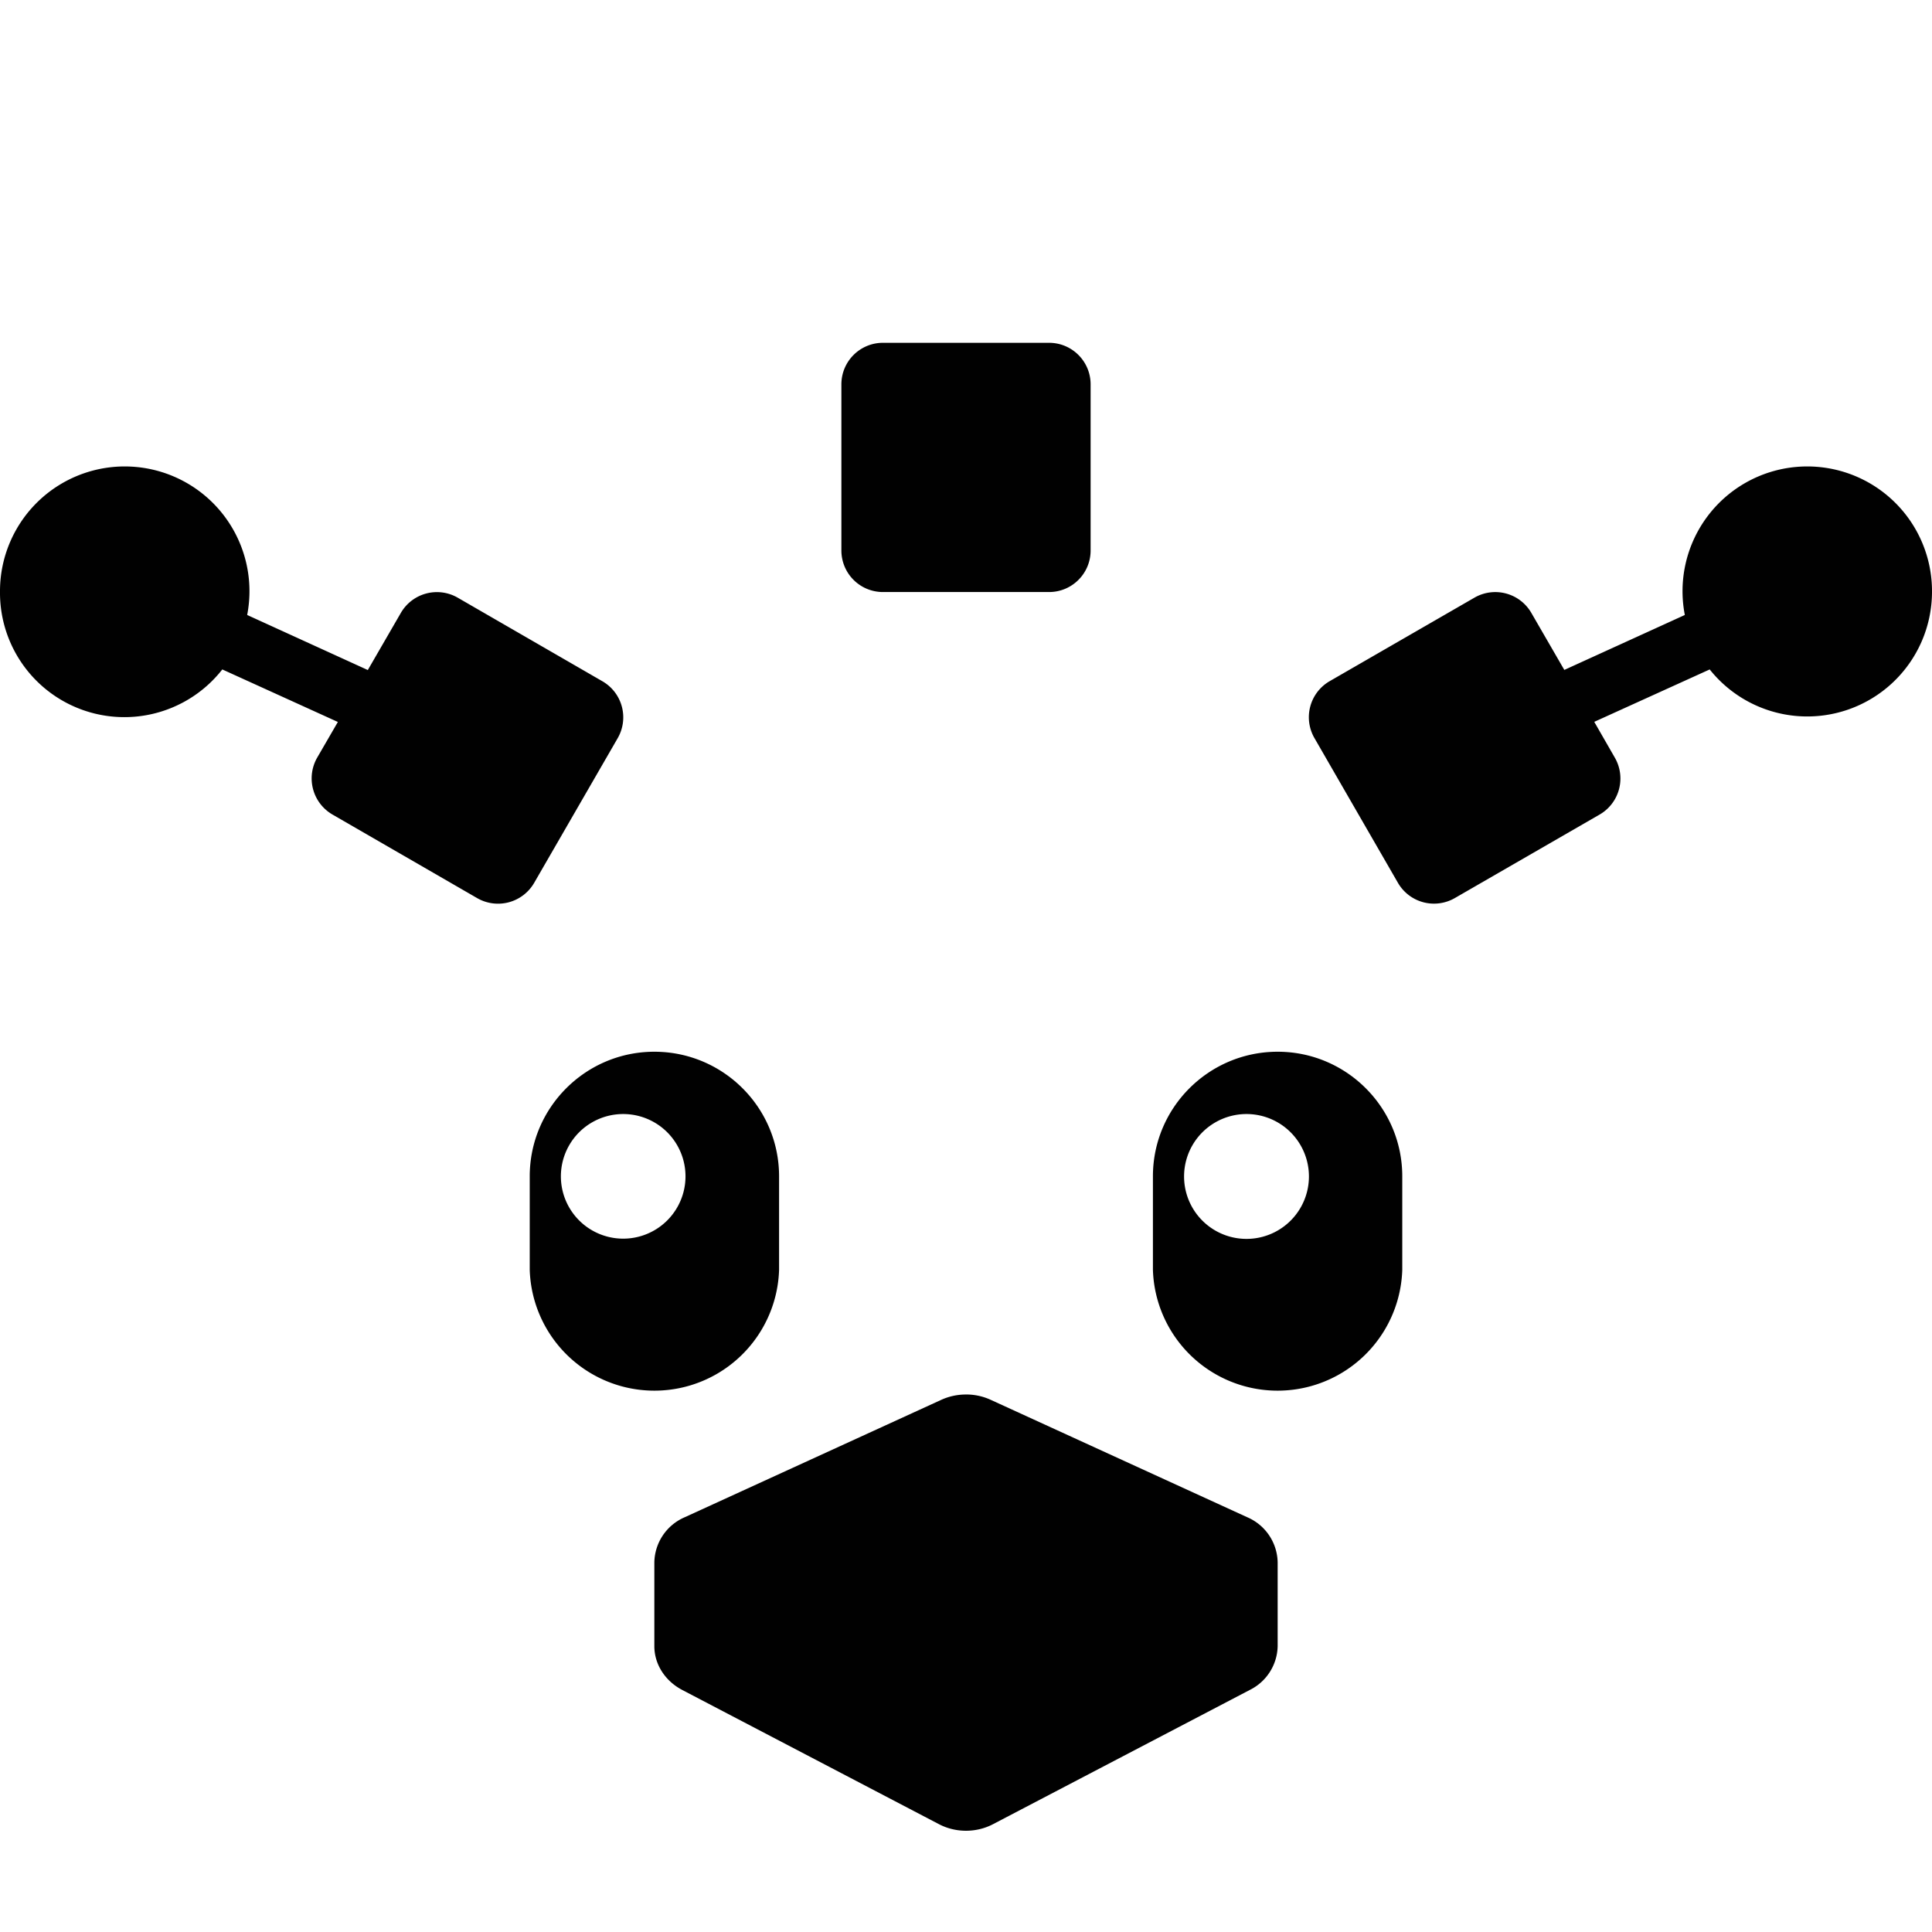 <svg xmlns="http://www.w3.org/2000/svg" style="isolation:isolate" width="16" height="16"><defs><style id="current-color-scheme" type="text/css"></style><linearGradient id="arrongin" x1="0%" x2="0%" y1="0%" y2="100%"><stop offset="0%" stop-color="#dd9b44"/><stop offset="100%" stop-color="#ad6c16"/></linearGradient><linearGradient id="aurora" x1="0%" x2="0%" y1="0%" y2="100%"><stop offset="0%" stop-color="#09d4df"/><stop offset="100%" stop-color="#9269f4"/></linearGradient><linearGradient id="fitdance" x1="0%" x2="0%" y1="0%" y2="100%"><stop offset="0%" stop-color="#1ad6ab"/><stop offset="100%" stop-color="#329db6"/></linearGradient><linearGradient id="oomox" x1="0%" x2="0%" y1="0%" y2="100%"><stop offset="0%" stop-color="#efefe7"/><stop offset="100%" stop-color="#8f8f8b"/></linearGradient><linearGradient id="rainblue" x1="0%" x2="0%" y1="0%" y2="100%"><stop offset="0%" stop-color="#00f260"/><stop offset="100%" stop-color="#0575e6"/></linearGradient><linearGradient id="sunrise" x1="0%" x2="0%" y1="0%" y2="100%"><stop offset="0%" stop-color="#ff8501"/><stop offset="100%" stop-color="#ffcb01"/></linearGradient><linearGradient id="telinkrin" x1="0%" x2="0%" y1="0%" y2="100%"><stop offset="0%" stop-color="#b2ced6"/><stop offset="100%" stop-color="#6da5b7"/></linearGradient><linearGradient id="60spsycho" x1="0%" x2="0%" y1="0%" y2="100%"><stop offset="0%" stop-color="#df5940"/><stop offset="25%" stop-color="#d8d15f"/><stop offset="50%" stop-color="#e9882a"/><stop offset="100%" stop-color="#279362"/></linearGradient><linearGradient id="90ssummer" x1="0%" x2="0%" y1="0%" y2="100%"><stop offset="0%" stop-color="#f618c7"/><stop offset="20%" stop-color="#94ffab"/><stop offset="50%" stop-color="#fbfd54"/><stop offset="100%" stop-color="#0f83ae"/></linearGradient><linearGradient id="cyberneon" x1="0%" x2="0%" y1="0%" y2="100%"><stop offset="0" stop-color="#0abdc6"/><stop offset="1" stop-color="#ea00d9"/></linearGradient></defs><path fill-rule="evenodd" d="M14.159 5.544l-.956.434.17.296a.345.345 0 0 1-.126.472l-1.198.691a.345.345 0 0 1-.472-.126l-.691-1.198a.345.345 0 0 1 .126-.472l1.198-.691a.345.345 0 0 1 .472.126l.273.472.998-.455A1.033 1.033 0 1 1 16 4.903a1.033 1.033 0 0 1-1.841.641zM2.047 5.093l.999.456.273-.472a.345.345 0 0 1 .472-.127l1.198.692a.345.345 0 0 1 .126.472l-.691 1.197a.346.346 0 0 1-.472.127l-1.198-.692a.346.346 0 0 1-.127-.472l.171-.295-.957-.435A1.03 1.03 0 0 1 0 4.903a1.033 1.033 0 1 1 2.047.19zm5.265-2.254h1.376c.19 0 .344.154.344.344v1.376c0 .19-.154.344-.344.344H7.312a.344.344 0 0 1-.344-.344V3.183c0-.19.154-.344.344-.344zm.671 8.71a.491.491 0 0 0-.186.043l-2.126.973a.415.415 0 0 0-.252.373v.695c0 .149.088.287.23.362l2.125 1.111c.14.074.312.074.452 0l2.125-1.111a.414.414 0 0 0 .23-.362v-.695a.415.415 0 0 0-.252-.373l-2.126-.973a.484.484 0 0 0-.22-.043zM4.645 9.742a.516.516 0 1 1 1.032 0 .516.516 0 0 1-1.032 0zm.774-1.032c.57 0 1.033.462 1.033 1.032v.774a1.033 1.033 0 0 1-2.065 0v-.774c0-.57.463-1.032 1.032-1.032zm4.387 1.032a.517.517 0 1 1 1.034.002.517.517 0 0 1-1.034-.002zm.775-1.032c.569 0 1.032.462 1.032 1.032v.774a1.033 1.033 0 0 1-2.065 0v-.774c0-.57.463-1.032 1.033-1.032z" fill="currentColor" color="#010101"/></svg>